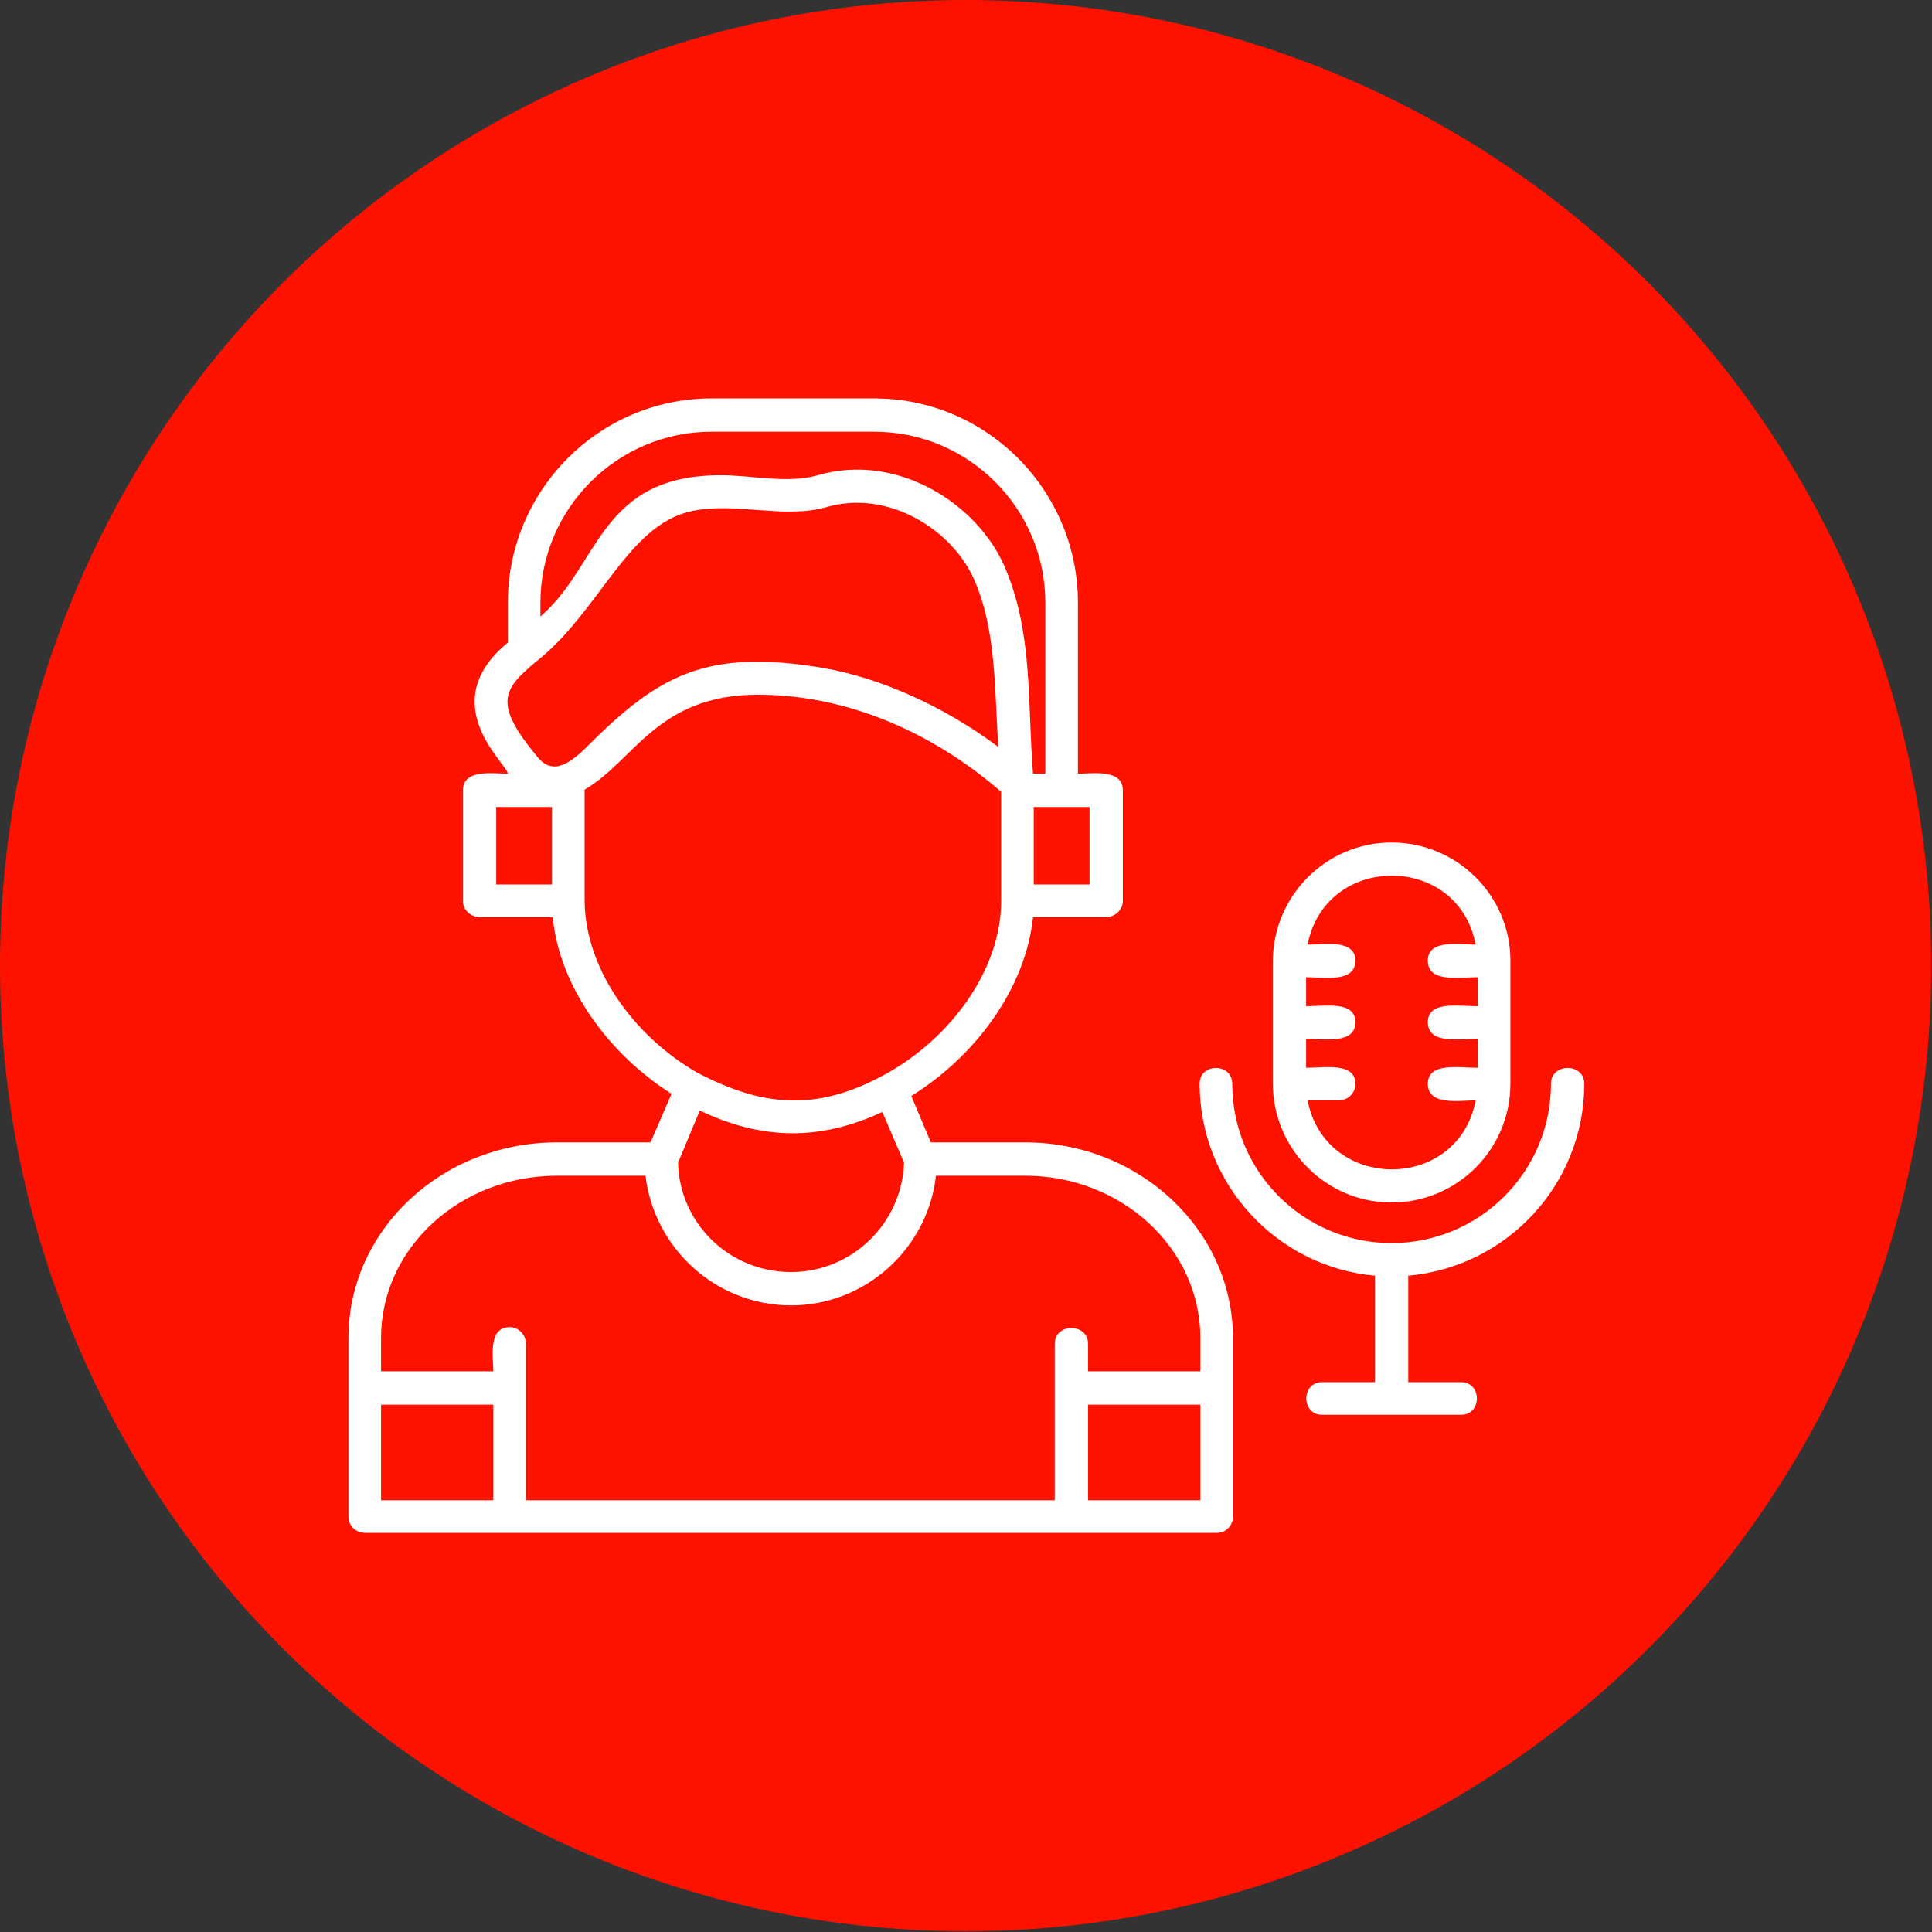 <svg clip-rule="evenodd" fill-rule="evenodd" height="2.667in" image-rendering="optimizeQuality" shape-rendering="geometricPrecision" text-rendering="geometricPrecision" viewBox="0 0 2667 2667" width="2.667in" xmlns="http://www.w3.org/2000/svg"><rect x="0" y="0" width="2667" height="2667" fill="#333333" stroke="none"/><g id="Layer_x0020_1"><circle cx="1333" cy="1333" fill="#f10" r="1333"/><path d="m1848 1519h-43c25 127 208 127 232 0-22 0-66 8-66-23 0-30 43-22 69-22v-40c-26 0-69 8-69-23 0-30 43-22 69-22v-40c-26 0-69 8-69-23 0-30 44-22 66-22-24-127-207-127-232 0 23 0 66-8 66 22 0 31-43 23-68 23v40c25 0 68-8 68 22 0 31-43 23-68 23v40c25 0 68-8 68 22 0 13-10 23-23 23zm-405-451v-236c0-130-106-236-236-236h-225c-130 0-236 106-236 236v19c82-70 81-195 249-195 43 0 93 12 134 0 110-32 222 40 259 129 38 91 30 182 38 283zm-705-153c-44 37-57 57 4 130 21 26 45 9 69-15 98-98 164-135 325-108 80 14 167 53 242 109-5-80-3-160-32-228-29-70-118-128-205-103-59 17-128-8-188 6-88 20-126 140-215 209zm-37-28v-55c0-155 126-282 281-282h225c155 0 281 127 281 282v236c20 0 62-7 62 23v153c0 12-11 22-23 22h-101c-10 97-78 191-168 247l27 64h130c158 0 287 121 287 270v247c0 12-10 22-22 22h-1176c-13 0-23-10-23-22v-247c0-149 129-270 288-270h129l29-67c-88-56-155-149-164-244h-101c-12 0-23-10-23-22v-153c0-30 42-23 62-23 0-13-103-96 0-181zm265 646-30 72c2 84 71 151 156 151 84 0 153-67 156-151l-30-70c-86 40-166 39-252-2zm-159-289c1 93 67 186 156 237 92 48 166 53 259 2 91-50 160-145 160-239v-151c-99-86-218-134-336-134-139 0-171 92-239 131zm-126 827v-132h-155v132zm45 0h730v-216c0-29 46-29 46 0v38h155v-46c0-124-109-224-242-224h-123c-11 100-97 179-200 179-104 0-189-79-201-179h-122c-134 0-243 100-243 224v46h155c0-19-8-61 23-61 12 0 22 11 22 23zm776 0h155v-132h-155zm-817-850h77v-107h-77zm742 0h77v-107h-77zm471 540c-135-12-242-126-242-265 0-29 45-29 45 0 0 122 99 220 220 220s220-98 220-220c0-29 46-29 46 0 0 139-107 253-243 265v147h73c29 0 29 45 0 45h-192c-29 0-29-45 0-45h73zm-141-264v-171c1-90 74-163 164-163s164 73 164 163v170c0 91-74 164-164 164s-163-73-164-163z" fill="#fff"/></g></svg>